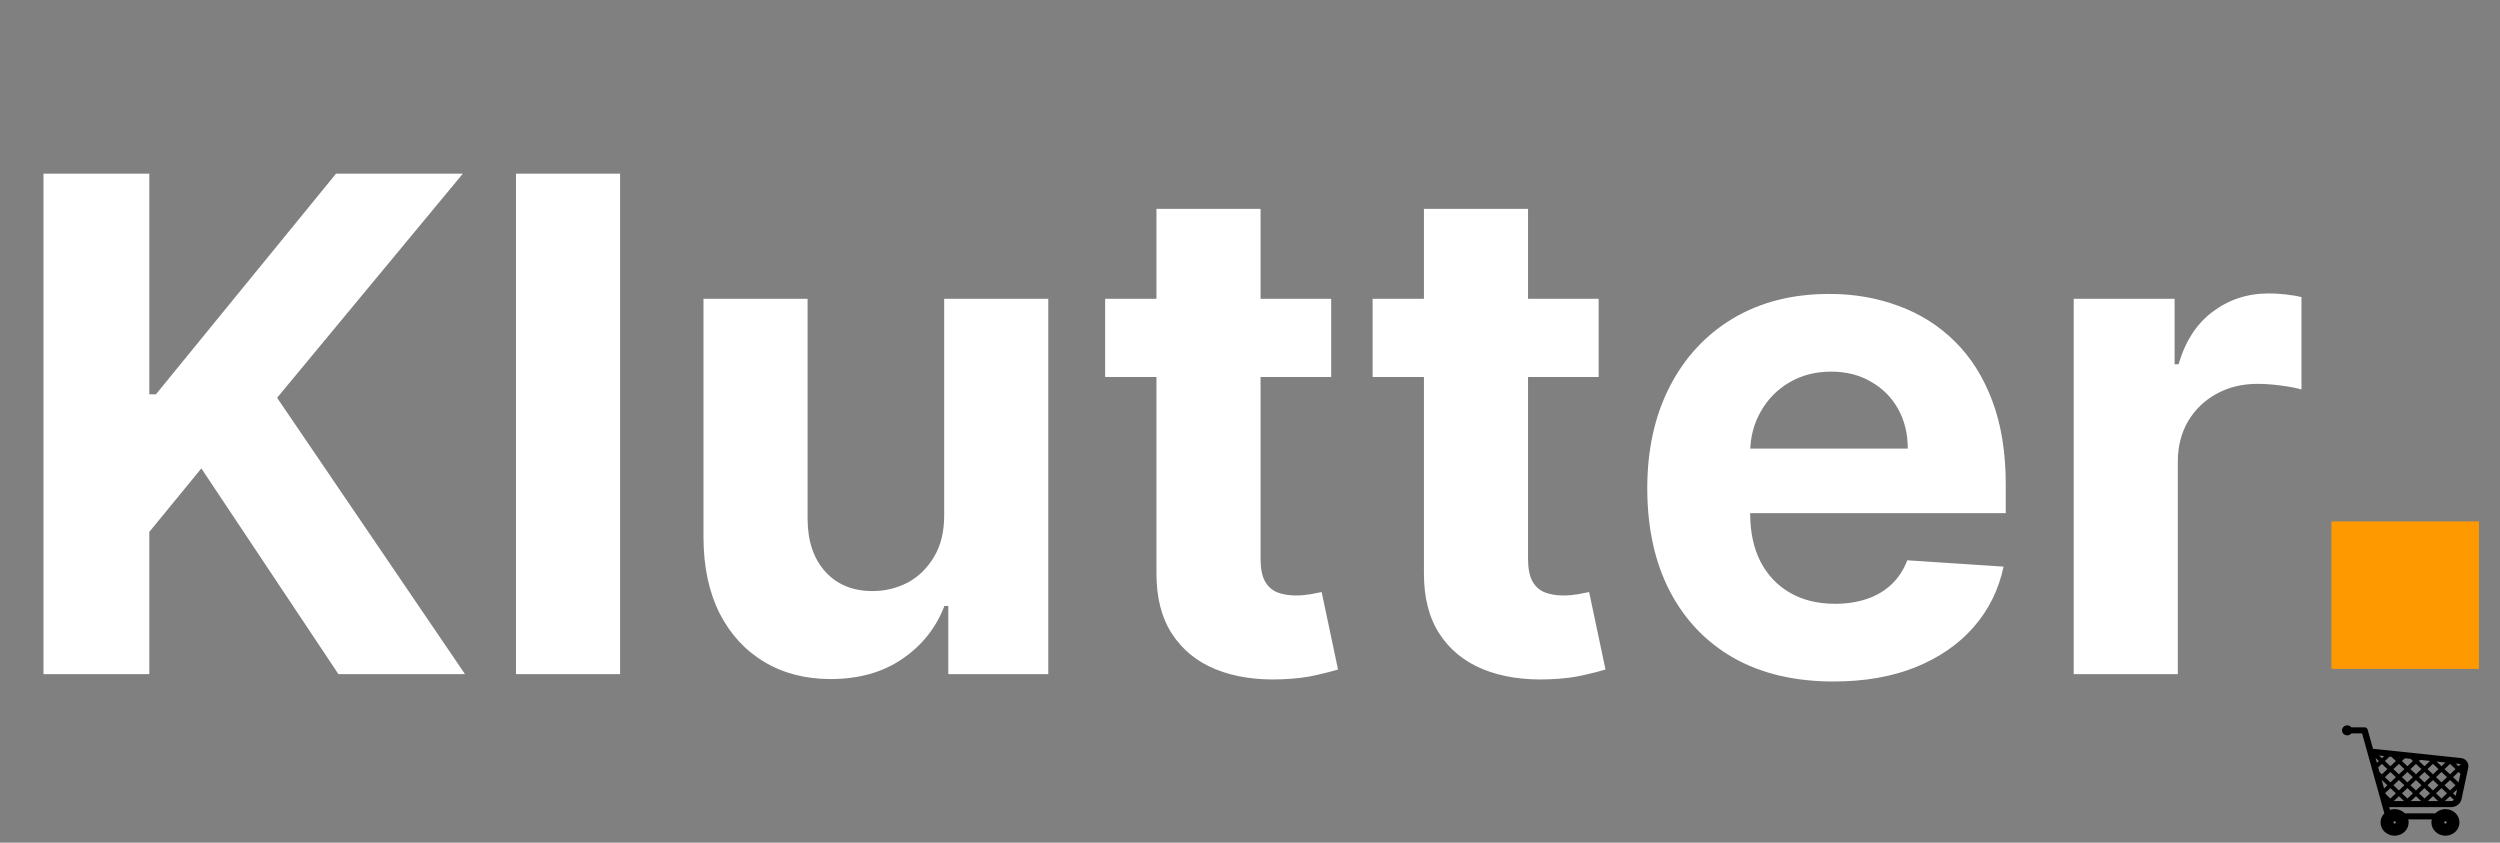 <svg width="89" height="30" viewBox="0 0 89 30" fill="none" xmlns="http://www.w3.org/2000/svg">
<rect x="0" y="0" width="89" height="30" fill="#808080" stroke="none"/>
<path d="M1.548 24V6.183H5.315V14.039H5.55L11.962 6.183H16.477L9.865 14.161L16.555 24H12.049L7.168 16.675L5.315 18.937V24H1.548ZM22.075 6.183V24H18.369V6.183H22.075ZM33.613 18.311V10.638H37.319V24H33.76V21.573H33.621C33.32 22.356 32.818 22.985 32.116 23.461C31.42 23.936 30.571 24.174 29.567 24.174C28.674 24.174 27.888 23.971 27.21 23.565C26.531 23.159 26 22.582 25.618 21.834C25.241 21.086 25.049 20.19 25.044 19.146V10.638H28.75V18.485C28.755 19.273 28.967 19.897 29.385 20.355C29.802 20.813 30.362 21.042 31.064 21.042C31.51 21.042 31.928 20.941 32.316 20.738C32.705 20.529 33.018 20.221 33.256 19.816C33.499 19.41 33.618 18.908 33.613 18.311ZM47.39 10.638V13.421H39.343V10.638H47.39ZM41.17 7.436H44.876V19.894C44.876 20.236 44.928 20.503 45.033 20.694C45.137 20.88 45.282 21.01 45.468 21.086C45.659 21.161 45.88 21.199 46.129 21.199C46.303 21.199 46.477 21.184 46.651 21.155C46.825 21.12 46.958 21.094 47.051 21.077L47.634 23.835C47.448 23.893 47.187 23.959 46.851 24.035C46.515 24.116 46.106 24.165 45.624 24.183C44.731 24.218 43.948 24.099 43.276 23.826C42.608 23.553 42.09 23.13 41.718 22.556C41.347 21.982 41.164 21.257 41.17 20.381V7.436ZM56.912 10.638V13.421H48.865V10.638H56.912ZM50.692 7.436H54.398V19.894C54.398 20.236 54.45 20.503 54.554 20.694C54.659 20.88 54.804 21.01 54.989 21.086C55.181 21.161 55.401 21.199 55.651 21.199C55.825 21.199 55.998 21.184 56.172 21.155C56.346 21.12 56.48 21.094 56.573 21.077L57.156 23.835C56.97 23.893 56.709 23.959 56.373 24.035C56.036 24.116 55.627 24.165 55.146 24.183C54.253 24.218 53.47 24.099 52.797 23.826C52.13 23.553 51.611 23.13 51.24 22.556C50.869 21.982 50.686 21.257 50.692 20.381V7.436ZM65.272 24.261C63.898 24.261 62.714 23.983 61.723 23.426C60.737 22.863 59.977 22.069 59.443 21.042C58.91 20.01 58.643 18.789 58.643 17.38C58.643 16.005 58.91 14.799 59.443 13.761C59.977 12.723 60.728 11.914 61.697 11.334C62.671 10.754 63.813 10.464 65.124 10.464C66.006 10.464 66.826 10.606 67.586 10.89C68.352 11.168 69.019 11.589 69.587 12.151C70.161 12.714 70.608 13.421 70.927 14.274C71.246 15.121 71.405 16.113 71.405 17.249V18.267H60.122V15.97H67.917C67.917 15.437 67.801 14.964 67.569 14.552C67.337 14.141 67.015 13.819 66.603 13.587C66.197 13.349 65.725 13.23 65.185 13.23C64.623 13.23 64.124 13.361 63.689 13.621C63.26 13.877 62.923 14.222 62.68 14.657C62.436 15.086 62.311 15.564 62.306 16.092V18.276C62.306 18.937 62.427 19.508 62.671 19.989C62.92 20.471 63.271 20.842 63.724 21.103C64.176 21.364 64.712 21.495 65.333 21.495C65.745 21.495 66.122 21.437 66.464 21.321C66.806 21.205 67.099 21.031 67.343 20.799C67.586 20.567 67.772 20.282 67.899 19.946L71.327 20.172C71.153 20.996 70.796 21.715 70.257 22.33C69.723 22.939 69.033 23.414 68.186 23.756C67.346 24.093 66.374 24.261 65.272 24.261ZM73.824 24V10.638H77.416V12.969H77.556C77.799 12.14 78.208 11.513 78.782 11.09C79.356 10.661 80.018 10.446 80.766 10.446C80.951 10.446 81.151 10.458 81.366 10.481C81.581 10.504 81.769 10.536 81.932 10.577V13.865C81.758 13.813 81.517 13.767 81.21 13.726C80.902 13.685 80.621 13.665 80.366 13.665C79.82 13.665 79.333 13.784 78.904 14.022C78.481 14.254 78.144 14.579 77.895 14.996C77.651 15.414 77.53 15.895 77.53 16.44V24H73.824Z" fill="white"/>
<rect x="83" y="18.562" width="5.25" height="5.25" fill="#FF9900"/>
<path d="M87.603 26.985L84.479 26.657L84.288 25.973C84.282 25.95 84.267 25.93 84.248 25.915C84.228 25.901 84.203 25.893 84.178 25.893H83.709C83.692 25.871 83.67 25.854 83.645 25.841C83.62 25.829 83.592 25.823 83.563 25.822C83.513 25.822 83.465 25.841 83.43 25.875C83.395 25.908 83.375 25.954 83.375 26.001C83.375 26.048 83.395 26.094 83.43 26.127C83.465 26.161 83.513 26.179 83.563 26.179C83.624 26.179 83.675 26.151 83.71 26.109H84.09L84.883 28.955C84.797 29.043 84.749 29.158 84.748 29.278C84.748 29.34 84.761 29.401 84.786 29.459C84.811 29.516 84.848 29.569 84.894 29.613C84.941 29.657 84.996 29.691 85.056 29.715C85.117 29.739 85.182 29.751 85.248 29.751C85.38 29.751 85.507 29.701 85.601 29.613C85.695 29.524 85.747 29.403 85.748 29.278C85.747 29.242 85.743 29.206 85.733 29.171H86.572C86.563 29.206 86.559 29.242 86.558 29.278C86.558 29.539 86.782 29.751 87.058 29.751C87.334 29.751 87.557 29.539 87.557 29.278C87.557 29.152 87.505 29.032 87.411 28.943C87.317 28.854 87.19 28.804 87.058 28.804C86.914 28.804 86.785 28.863 86.694 28.955H85.612C85.565 28.907 85.509 28.869 85.446 28.843C85.384 28.817 85.316 28.804 85.248 28.804C85.19 28.804 85.136 28.815 85.084 28.832L85.057 28.733H87.268C87.353 28.732 87.435 28.703 87.5 28.652C87.566 28.601 87.612 28.53 87.63 28.451L87.869 27.33C87.873 27.311 87.875 27.291 87.875 27.271C87.875 27.2 87.847 27.131 87.797 27.078C87.747 27.025 87.677 26.992 87.603 26.985ZM87.058 29.32C87.046 29.32 87.035 29.315 87.026 29.308C87.018 29.299 87.013 29.289 87.013 29.277C87.014 29.254 87.034 29.235 87.058 29.235C87.083 29.235 87.103 29.254 87.103 29.277C87.103 29.289 87.098 29.299 87.09 29.307C87.082 29.315 87.07 29.32 87.058 29.32L87.058 29.32ZM87.328 28.242L87.472 28.106L87.424 28.333L87.328 28.242ZM85.137 26.943L85.294 27.092L85.098 27.278L84.902 27.092L85.067 26.936L85.137 26.943H85.137ZM85.819 27.015L85.9 27.092L85.705 27.278L85.509 27.092L85.613 26.993L85.819 27.015ZM84.663 27.319L84.795 27.194L84.99 27.38L84.795 27.565L84.709 27.484L84.663 27.319L84.663 27.319ZM84.618 27.158L84.569 26.98L84.688 27.093L84.618 27.158ZM86.507 27.667L86.311 27.853L86.115 27.667L86.311 27.482L86.507 27.667L86.507 27.667ZM86.418 27.38L86.614 27.194L86.81 27.38L86.614 27.566L86.418 27.38H86.418ZM86.008 27.565L85.812 27.38L86.008 27.194L86.203 27.38L86.008 27.565L86.008 27.565ZM85.9 27.667L85.705 27.853L85.509 27.667L85.705 27.482L85.9 27.667ZM85.401 27.565L85.205 27.38L85.401 27.194L85.597 27.38L85.401 27.565L85.401 27.565ZM85.294 27.667L85.098 27.853L84.902 27.667L85.098 27.482L85.293 27.667L85.294 27.667ZM84.795 27.769L84.99 27.955L84.872 28.067L84.79 27.773L84.795 27.769L84.795 27.769ZM84.916 28.229L85.098 28.057L85.293 28.242L85.098 28.428L84.927 28.265L84.916 28.229L84.916 28.229ZM85.205 27.955L85.401 27.769L85.597 27.955L85.401 28.14L85.206 27.955L85.205 27.955ZM85.705 28.056L85.9 28.242L85.705 28.428L85.509 28.242L85.705 28.056ZM85.812 27.955L86.008 27.769L86.203 27.954L86.008 28.14L85.812 27.955ZM86.311 28.056L86.507 28.242L86.311 28.427L86.115 28.242L86.311 28.056H86.311ZM86.418 27.954L86.614 27.769L86.81 27.954L86.614 28.14L86.418 27.954ZM86.722 27.667L86.917 27.481L87.113 27.667L86.918 27.852L86.722 27.667ZM87.025 27.38L87.221 27.194L87.416 27.38L87.221 27.566L87.025 27.38L87.025 27.38ZM86.917 27.278L86.742 27.111L87.058 27.145L86.917 27.278H86.917ZM86.507 27.092L86.311 27.278L86.115 27.092L86.159 27.051L86.501 27.087L86.507 27.092ZM85.402 26.99L85.379 26.969L85.42 26.973L85.402 26.99H85.402ZM84.795 26.991L84.697 26.897L84.874 26.916L84.795 26.991ZM85.402 28.344L85.584 28.517H85.219L85.402 28.344ZM86.008 28.344L86.191 28.517H85.825L86.008 28.344H86.008ZM86.615 28.344L86.798 28.518H86.432L86.614 28.344H86.615ZM86.722 28.242L86.918 28.056L87.113 28.242L86.918 28.428L86.722 28.242L86.722 28.242ZM87.025 27.955L87.221 27.769L87.416 27.954L87.221 28.14L87.025 27.955L87.025 27.955ZM87.524 27.853L87.328 27.667L87.524 27.482L87.591 27.545L87.526 27.851L87.524 27.853L87.524 27.853ZM87.6 27.206L87.524 27.278L87.424 27.183L87.578 27.199C87.587 27.201 87.593 27.203 87.6 27.206L87.6 27.206ZM85.248 29.32C85.236 29.319 85.226 29.314 85.218 29.306C85.21 29.299 85.206 29.288 85.206 29.277C85.206 29.266 85.21 29.256 85.218 29.248C85.226 29.24 85.236 29.235 85.248 29.235C85.259 29.235 85.27 29.24 85.278 29.248C85.286 29.256 85.29 29.266 85.29 29.277C85.29 29.288 85.286 29.298 85.278 29.306C85.27 29.314 85.259 29.319 85.248 29.32V29.32ZM87.268 28.517H87.038L87.221 28.344L87.362 28.478C87.334 28.502 87.298 28.519 87.268 28.517Z" fill="black"/>
</svg>
